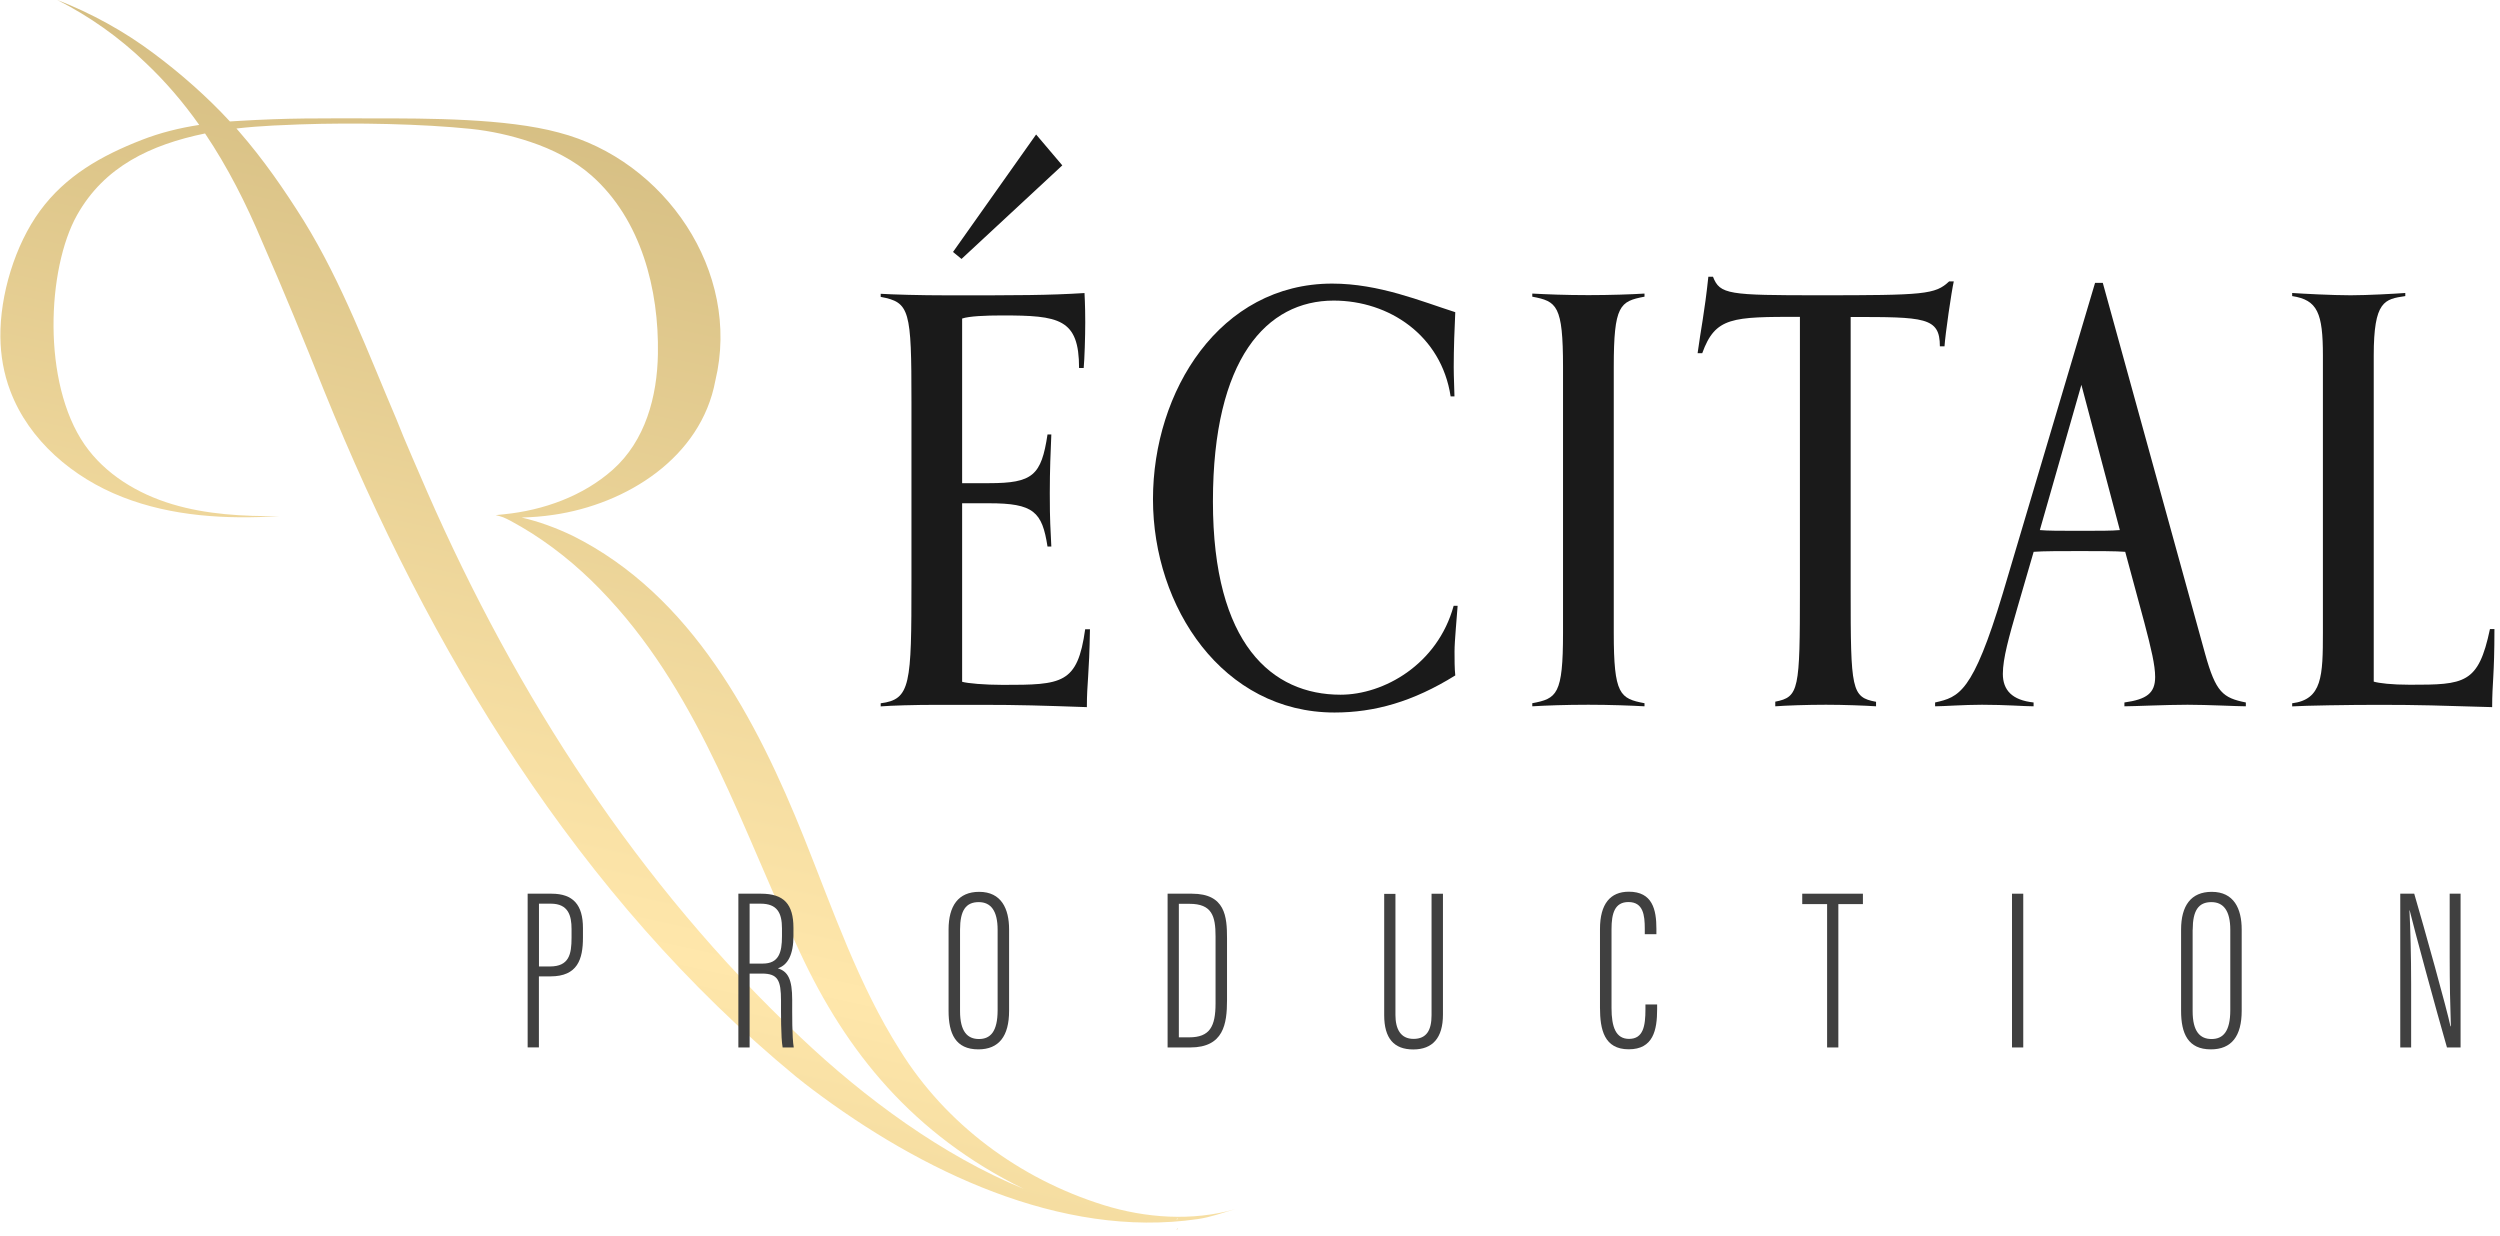 <svg width="182" height="90" viewBox="0 0 182 90" fill="none" xmlns="http://www.w3.org/2000/svg">
<path d="M85.648 89.51L85.7 89.525C85.775 89.365 85.715 89.425 85.648 89.51Z" fill="url(#paint0_linear_63_415)"/>
<path d="M0.028 24.531C0.043 25.87 0.27 27.198 0.75 28.459C2.111 32.071 5.32 34.782 8.913 36.184C12.509 37.594 16.466 37.817 20.319 37.575C17.701 37.594 15.049 37.46 12.539 36.705C10.032 35.954 7.656 34.526 6.161 32.372C3.044 27.871 3.427 19.55 5.607 15.66C7.596 12.118 10.97 10.534 14.927 9.716C16.574 12.163 17.917 14.815 19.073 17.568C20.65 21.157 22.134 24.788 23.592 28.436C31.257 47.366 42.083 65.302 57.934 78.365C58.336 78.692 58.737 79.008 59.146 79.313C66.938 85.179 77.202 90.208 87.192 88.75C88.151 88.612 89.003 88.289 89.921 88.028C86.797 88.921 83.394 88.679 80.337 87.727C74.208 85.815 68.846 81.835 65.51 76.445C62.49 71.684 60.638 66.239 58.54 61.002C55.092 52.395 50.351 43.319 41.681 39C40.491 38.431 39.245 37.97 37.974 37.676C38.755 37.657 39.532 37.594 40.302 37.479C45.616 36.705 51.035 33.313 52.076 27.715C53.984 19.781 48.402 11.65 40.677 9.649C36.858 8.611 31.112 8.618 27.188 8.618C23.205 8.618 21.085 8.577 17.214 8.812C17.058 8.819 16.898 8.83 16.738 8.842C15.072 7.034 13.112 5.315 11.174 3.876C9.032 2.269 6.659 0.967 4.175 0C6.518 1.19 8.682 2.719 10.572 4.545C12.056 5.94 13.35 7.465 14.503 9.094C13.071 9.314 11.665 9.66 10.315 10.188C7.373 11.334 4.781 12.799 2.914 15.347C1.088 17.835 -0.005 21.481 0.028 24.531ZM85.648 88.765C85.715 88.679 85.775 88.62 85.7 88.78L85.648 88.765ZM17.206 9.355C18.106 9.251 19.006 9.187 19.888 9.139C20.527 9.106 21.167 9.08 21.803 9.057C25.954 8.912 30.785 9.024 34.258 9.381C35.739 9.533 37.208 9.861 38.617 10.333C40.22 10.869 41.797 11.661 43.069 12.784C46.687 15.987 47.978 21.087 47.896 25.773C47.844 28.875 46.981 32.089 44.608 34.198C42.437 36.125 39.558 37.148 36.705 37.438L36.088 37.501C36.27 37.55 36.456 37.59 36.639 37.661C36.81 37.732 36.977 37.817 37.144 37.903C37.687 38.193 38.215 38.505 38.736 38.833C39.253 39.164 39.759 39.514 40.25 39.878C40.744 40.242 41.224 40.629 41.693 41.027C42.161 41.425 42.611 41.842 43.054 42.266C43.496 42.694 43.917 43.133 44.333 43.583C51.08 50.884 54.07 60.466 58.231 69.319C61.616 76.602 66.473 82.59 74.521 86.548C68.622 84.13 62.928 79.927 58.298 75.534C46.472 64.424 37.594 50.617 31.116 35.842C30.416 34.206 29.494 32.152 28.851 30.501C26.79 25.677 24.916 20.607 22.108 16.061C20.654 13.744 19.185 11.62 17.385 9.552C17.329 9.489 17.27 9.422 17.214 9.355H17.206Z" fill="url(#paint1_linear_63_415)"/>
<path d="M79.349 45.798C79.295 49.23 79.124 49.682 79.124 51.479C75.82 51.366 74.251 51.312 71.397 51.312H68.26C66.525 51.312 64.844 51.366 64.115 51.425V51.199C66.3 50.919 66.354 49.849 66.354 42.313V29.263C66.354 22.566 66.241 22.007 64.115 21.614V21.388C65.01 21.442 66.916 21.501 69.041 21.501C74.192 21.501 76.264 21.501 78.952 21.334C78.952 21.334 79.006 22.233 79.006 23.47C79.006 24.54 78.952 26.17 78.893 26.789H78.556C78.556 23.19 77.1 22.964 72.956 22.964C71.724 22.964 70.546 23.018 70.043 23.19V35.175H72.002C75.194 35.175 75.809 34.61 76.259 31.63H76.537C76.484 32.867 76.425 34.217 76.425 35.906C76.425 38.101 76.479 38.381 76.537 39.79H76.259C75.868 37.256 75.252 36.638 72.002 36.638H70.043V49.634C70.434 49.747 71.665 49.859 73.009 49.859C77.319 49.859 78.444 49.806 79.001 45.809H79.338L79.349 45.798ZM69.995 18.849L69.379 18.343L75.429 9.791L77.335 12.039L70 18.849H69.995Z" fill="#1A1A1A"/>
<path d="M106.115 44.109C106.061 44.954 105.89 46.643 105.89 47.428C105.89 47.993 105.89 48.665 105.944 49.171C102.865 51.086 100.064 51.871 97.152 51.871C89.029 51.871 83.937 44.222 83.937 36.342C83.937 28.462 88.81 20.646 96.986 20.646C100.402 20.646 103.481 21.942 105.944 22.727C105.89 23.798 105.831 25.428 105.831 26.724C105.831 27.402 105.885 28.58 105.885 28.86H105.606C104.932 24.416 101.125 21.883 97.093 21.883C92.22 21.883 88.301 26.1 88.301 36.509C88.301 46.917 92.611 50.575 97.596 50.575C100.734 50.575 104.653 48.38 105.826 44.104H106.104L106.115 44.109Z" fill="#1A1A1A"/>
<path d="M119.72 51.419C118.767 51.366 117.198 51.306 115.635 51.306C113.954 51.306 112.556 51.36 111.55 51.419V51.194C113.343 50.855 113.788 50.575 113.788 46.073V26.719C113.788 22.216 113.338 21.937 111.55 21.598V21.372C112.556 21.426 113.959 21.485 115.635 21.485C117.204 21.485 118.773 21.431 119.72 21.372V21.598C117.927 21.937 117.482 22.216 117.482 26.719V46.073C117.482 50.575 117.932 50.855 119.72 51.194V51.419Z" fill="#1A1A1A"/>
<path d="M136.576 51.419C135.794 51.366 134.225 51.306 132.935 51.306C131.537 51.306 130.022 51.36 129.24 51.419V51.081C130.975 50.742 131.034 50.236 131.034 42.926V23.066C126.108 23.066 124.876 23.066 123.923 25.713H123.586C123.811 24.024 124.089 22.787 124.368 20.145H124.705C125.208 21.442 125.824 21.496 132.431 21.496C140.104 21.496 140.886 21.442 141.898 20.484H142.235C142.069 21.216 141.619 24.309 141.56 25.213H141.223C141.223 23.077 140.104 23.077 134.728 23.077V42.937C134.728 50.252 134.782 50.758 136.576 51.091V51.43V51.419Z" fill="#1A1A1A"/>
<path d="M163.508 51.419C162.892 51.419 160.708 51.306 159.251 51.306C157.682 51.306 155.332 51.419 154.657 51.419V51.14C156.28 50.914 156.895 50.462 156.895 49.284C156.895 48.439 156.617 47.256 156.114 45.346L154.716 40.172C154.042 40.118 152.698 40.118 151.413 40.118C150.128 40.118 148.725 40.118 148.05 40.172L146.872 44.222C146.256 46.358 145.807 47.934 145.807 49.058C145.807 50.241 146.481 50.973 148.045 51.14V51.419C147.37 51.419 146.026 51.306 144.291 51.306C142.947 51.306 141.491 51.419 140.875 51.419V51.14C142.61 50.747 143.617 50.462 145.801 43.206L152.521 20.592H153.083L160.531 47.595C161.313 50.408 161.821 50.801 163.497 51.14V51.419H163.508ZM151.525 28.015L148.5 38.59C149.062 38.644 150.01 38.644 151.413 38.644C152.815 38.644 153.763 38.644 154.325 38.59L151.525 28.015Z" fill="#1A1A1A"/>
<path d="M181.595 45.798C181.595 49.23 181.429 49.682 181.429 51.479C177.622 51.366 176.165 51.312 173.199 51.312C170.961 51.312 167.765 51.366 166.87 51.425V51.199C169.055 50.919 169.108 49.23 169.108 46.024V25.885C169.108 22.792 168.718 21.835 166.87 21.555V21.329C167.652 21.383 169.783 21.496 171.127 21.496C172.359 21.496 174.377 21.383 175.105 21.329V21.555C173.595 21.781 172.808 21.894 172.808 25.885V49.623C173.199 49.736 174.099 49.849 175.443 49.849C179.421 49.849 180.428 49.795 181.268 45.798H181.605H181.595Z" fill="#1A1A1A"/>
<path d="M38.418 65.061H40.153C41.732 65.061 42.439 65.878 42.439 67.567V68.261C42.439 69.832 42.048 71.08 40.078 71.08H39.232V76.249H38.413V65.055L38.418 65.061ZM39.237 70.359H40.03C41.427 70.359 41.609 69.477 41.609 68.267V67.632C41.609 66.664 41.379 65.787 40.099 65.787H39.237V70.365V70.359Z" fill="#404040"/>
<path d="M54.572 70.876V76.255H53.753V65.061H55.402C57.062 65.061 57.763 65.814 57.763 67.551V68.121C57.763 69.504 57.351 70.257 56.628 70.494C57.372 70.725 57.672 71.306 57.672 72.79C57.672 73.759 57.656 75.528 57.785 76.255H56.976C56.842 75.545 56.858 73.63 56.858 72.866C56.858 71.354 56.634 70.876 55.461 70.876H54.572ZM54.572 70.149H55.531C56.693 70.149 56.928 69.348 56.928 68.165V67.589C56.928 66.459 56.58 65.787 55.37 65.787H54.572V70.149Z" fill="#404040"/>
<path d="M73.462 67.659V73.587C73.462 75.432 72.723 76.394 71.224 76.394C69.559 76.394 69.056 75.243 69.056 73.592V67.675C69.056 65.943 69.768 64.926 71.283 64.926C72.9 64.926 73.462 66.158 73.462 67.664V67.659ZM69.891 67.68V73.614C69.891 75.098 70.432 75.641 71.267 75.641C72.102 75.641 72.627 75.103 72.627 73.538V67.691C72.627 66.298 72.129 65.674 71.251 65.674C70.319 65.674 69.891 66.276 69.891 67.68Z" fill="#404040"/>
<path d="M85.001 65.061H86.773C89.209 65.061 89.327 66.739 89.327 68.31V72.817C89.327 74.539 89.081 76.255 86.65 76.255H85.001V65.061ZM85.82 75.518H86.575C88.074 75.518 88.492 74.727 88.492 73.049V68.159C88.492 66.685 88.224 65.798 86.601 65.798H85.82V75.518Z" fill="#404040"/>
<path d="M101.588 65.061V73.888C101.588 74.888 101.947 75.631 102.905 75.631C103.864 75.631 104.217 74.985 104.217 73.904V65.066H105.047V73.861C105.047 75.566 104.287 76.4 102.884 76.4C101.481 76.4 100.769 75.593 100.769 73.904V65.072H101.588V65.061Z" fill="#404040"/>
<path d="M120.639 73.135V73.474C120.639 74.996 120.355 76.389 118.572 76.389C116.789 76.389 116.479 74.958 116.479 73.361V67.632C116.479 65.798 117.234 64.916 118.578 64.916C120.296 64.916 120.586 66.212 120.586 67.616V68.009H119.74V67.605C119.74 66.621 119.627 65.669 118.551 65.669C117.544 65.669 117.319 66.508 117.319 67.648V73.382C117.319 74.775 117.635 75.631 118.594 75.631C119.632 75.631 119.788 74.689 119.788 73.484V73.124H120.639V73.135Z" fill="#404040"/>
<path d="M133.013 65.819H131.203V65.061H135.62V65.819H133.832V76.255H133.013V65.819Z" fill="#404040"/>
<path d="M147.293 65.061V76.255H146.474V65.061H147.293Z" fill="#404040"/>
<path d="M163.195 67.659V73.587C163.195 75.432 162.456 76.394 160.951 76.394C159.286 76.394 158.783 75.243 158.783 73.592V67.675C158.783 65.943 159.495 64.926 161.016 64.926C162.633 64.926 163.195 66.158 163.195 67.664V67.659ZM159.624 67.68V73.614C159.624 75.098 160.164 75.641 161 75.641C161.835 75.641 162.365 75.103 162.365 73.538V67.691C162.365 66.298 161.867 65.674 160.989 65.674C160.057 65.674 159.629 66.276 159.629 67.68H159.624Z" fill="#404040"/>
<path d="M174.739 76.255V65.061H175.756C176.463 67.471 178.166 73.576 178.391 74.711H178.423C178.369 73.119 178.337 71.543 178.337 69.73V65.061H179.13V76.255H178.139C177.379 73.624 175.703 67.454 175.424 66.271H175.408C175.478 67.616 175.531 69.59 175.531 71.612V76.255H174.734H174.739Z" fill="#404040"/>
<defs>
<linearGradient id="paint0_linear_63_415" x1="85.766" y1="89.322" x2="85.656" y2="89.752" gradientUnits="userSpaceOnUse">
<stop offset="0.2" stop-color="#BDA66B"/>
<stop offset="0.435" stop-color="#FFE7AB"/>
<stop offset="0.63" stop-color="#BDA66B"/>
<stop offset="1" stop-color="#574D31"/>
</linearGradient>
<linearGradient id="paint1_linear_63_415" x1="122.909" y1="-91.211" x2="37.538" y2="296.858" gradientUnits="userSpaceOnUse">
<stop offset="0.2" stop-color="#BDA66B"/>
<stop offset="0.435" stop-color="#FFE7AB"/>
<stop offset="0.63" stop-color="#BDA66B"/>
<stop offset="1" stop-color="#574D31"/>
</linearGradient>
</defs>
</svg>
